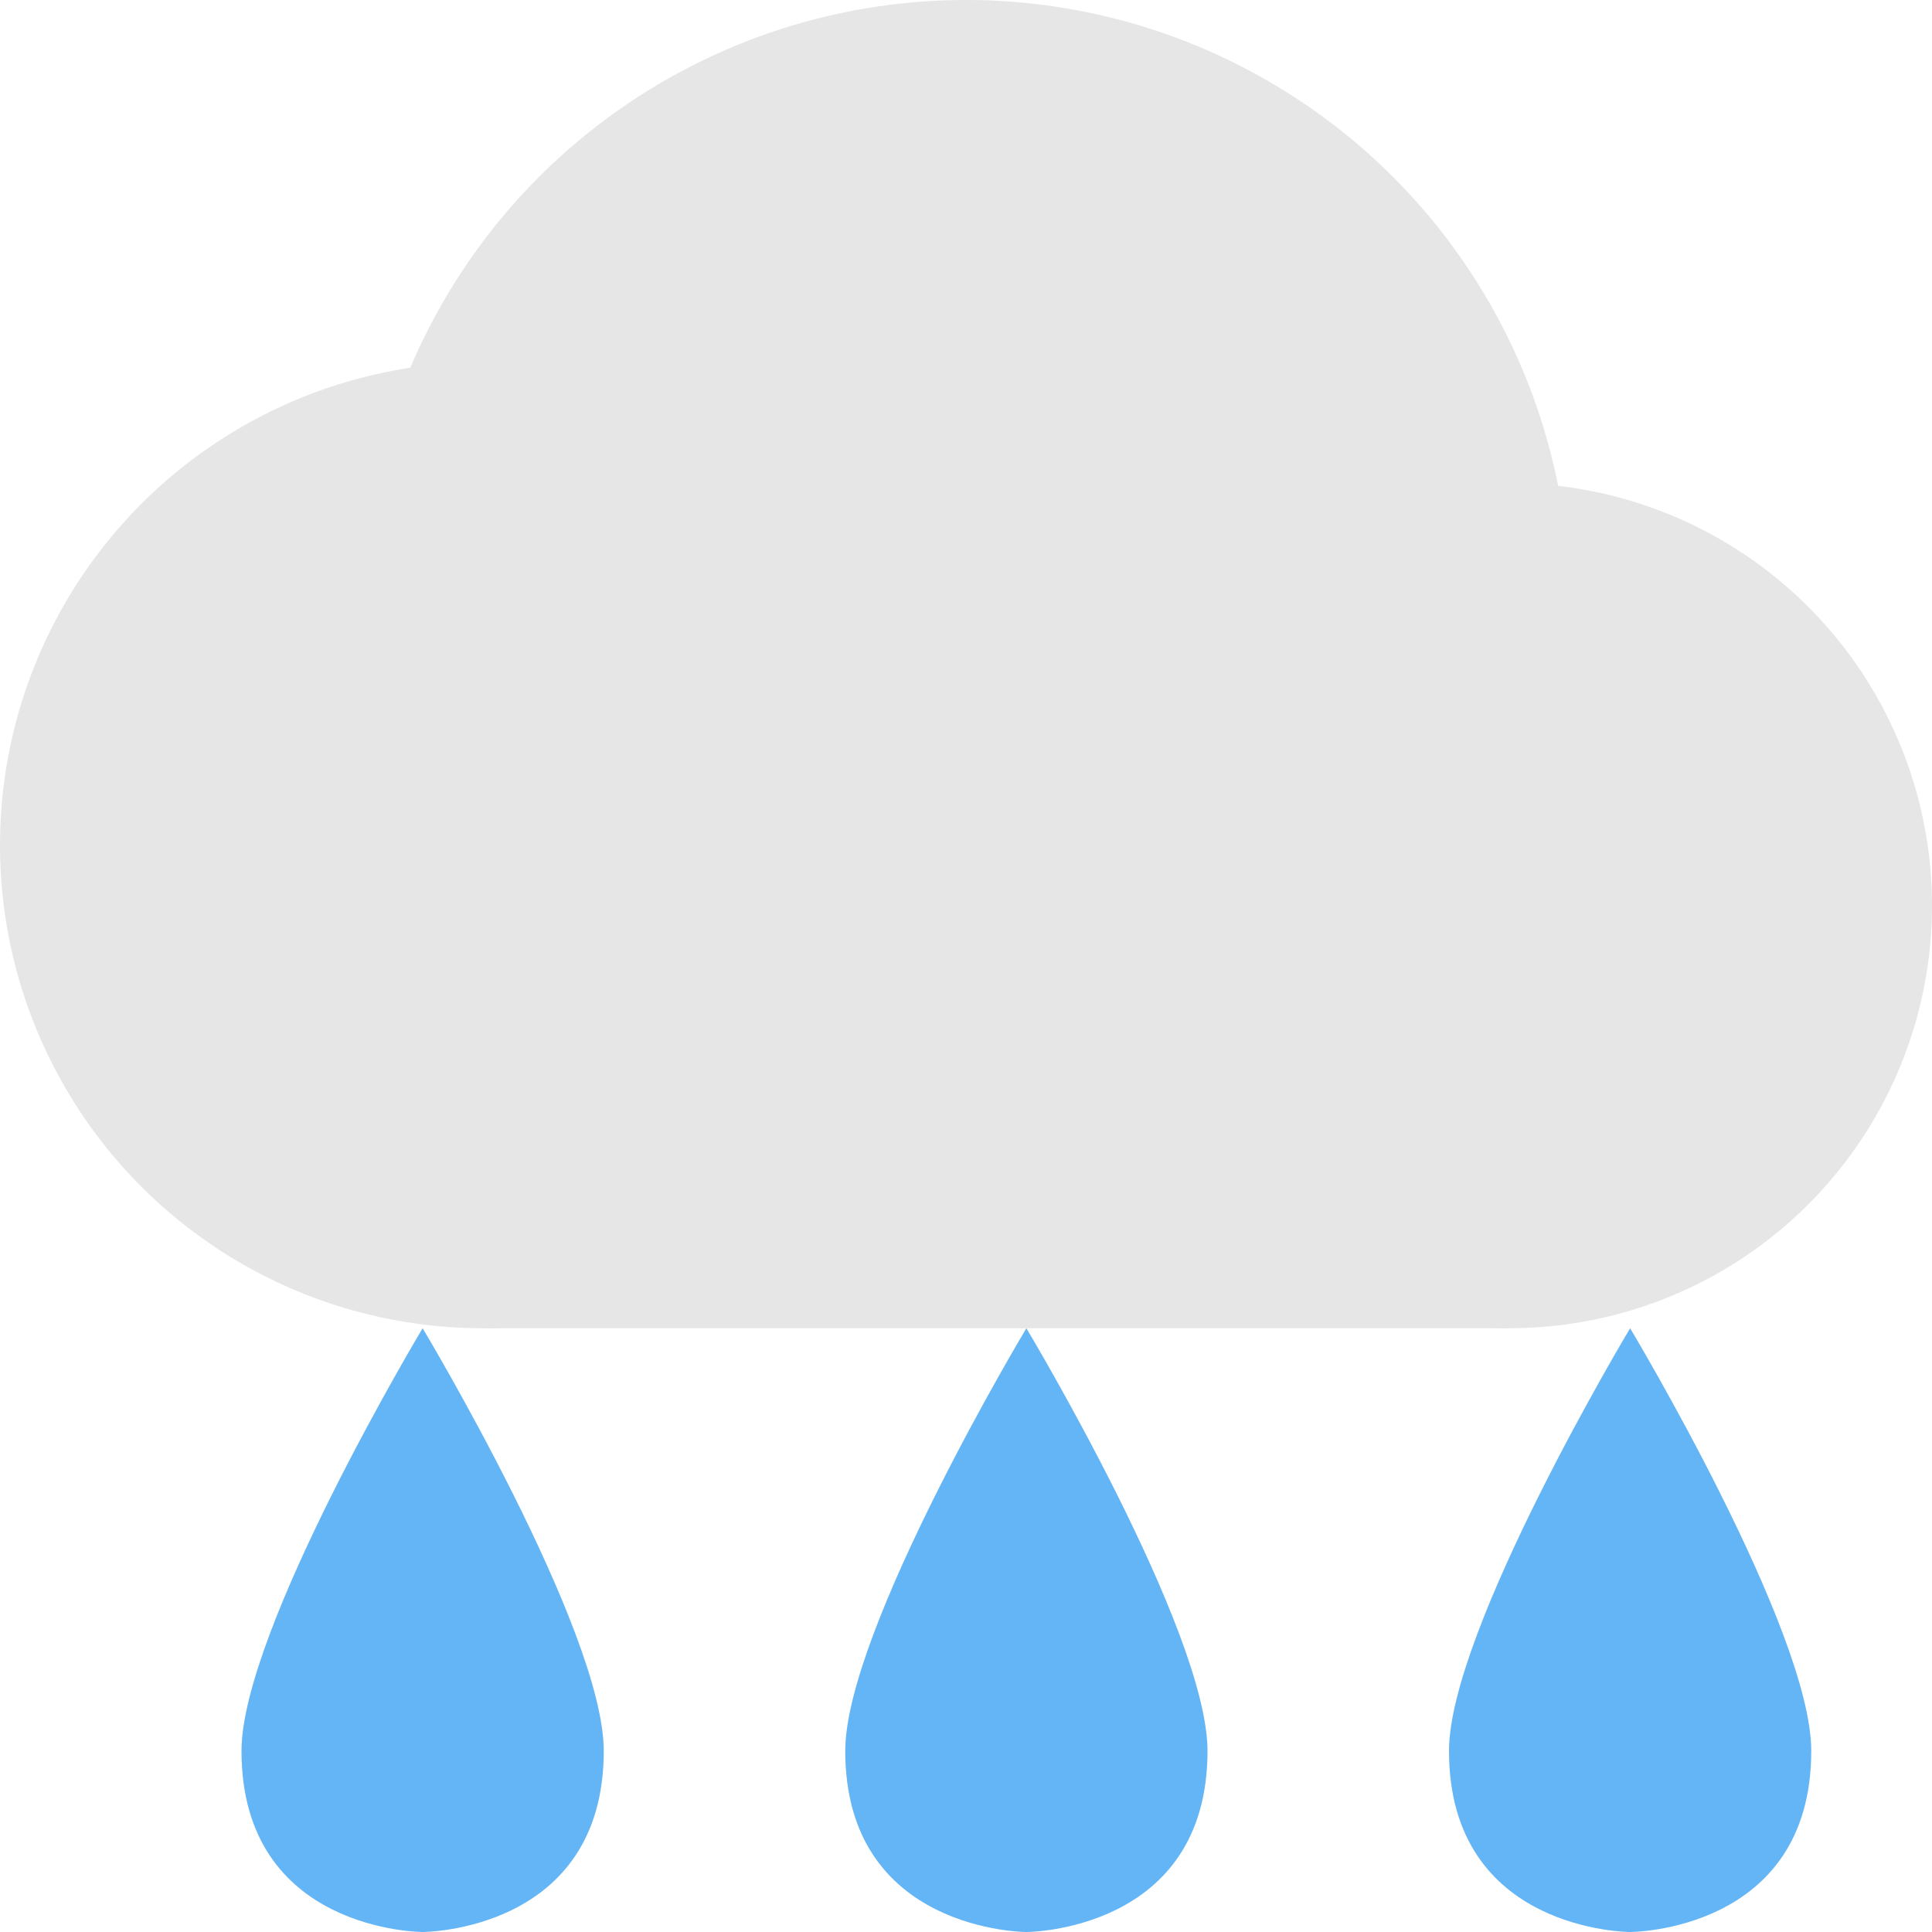 <svg height="16" width="16" xmlns="http://www.w3.org/2000/svg"><g fill="#e6e6e6"><circle cx="4" cy="7" r="4"/><circle cx="8" cy="5" r="5"/><circle cx="12.5" cy="7.5" r="3.5"/><path d="m4 9h8.5v2h-8.5z"/></g><path d="m3.5 11s-1.5 2.5-1.5 3.5c0 1.5 1.5 1.5 1.5 1.5s1.5 0 1.5-1.5c0-1-1.5-3.5-1.5-3.5zm5 0s-1.5 2.5-1.5 3.5c0 1.5 1.5 1.5 1.5 1.5s1.5 0 1.5-1.5c0-1-1.5-3.5-1.5-3.5zm5 0s-1.5 2.5-1.5 3.5c0 1.5 1.5 1.5 1.5 1.5s1.5 0 1.5-1.5c0-1-1.5-3.5-1.5-3.5z" fill="#64b5f6"/></svg>
